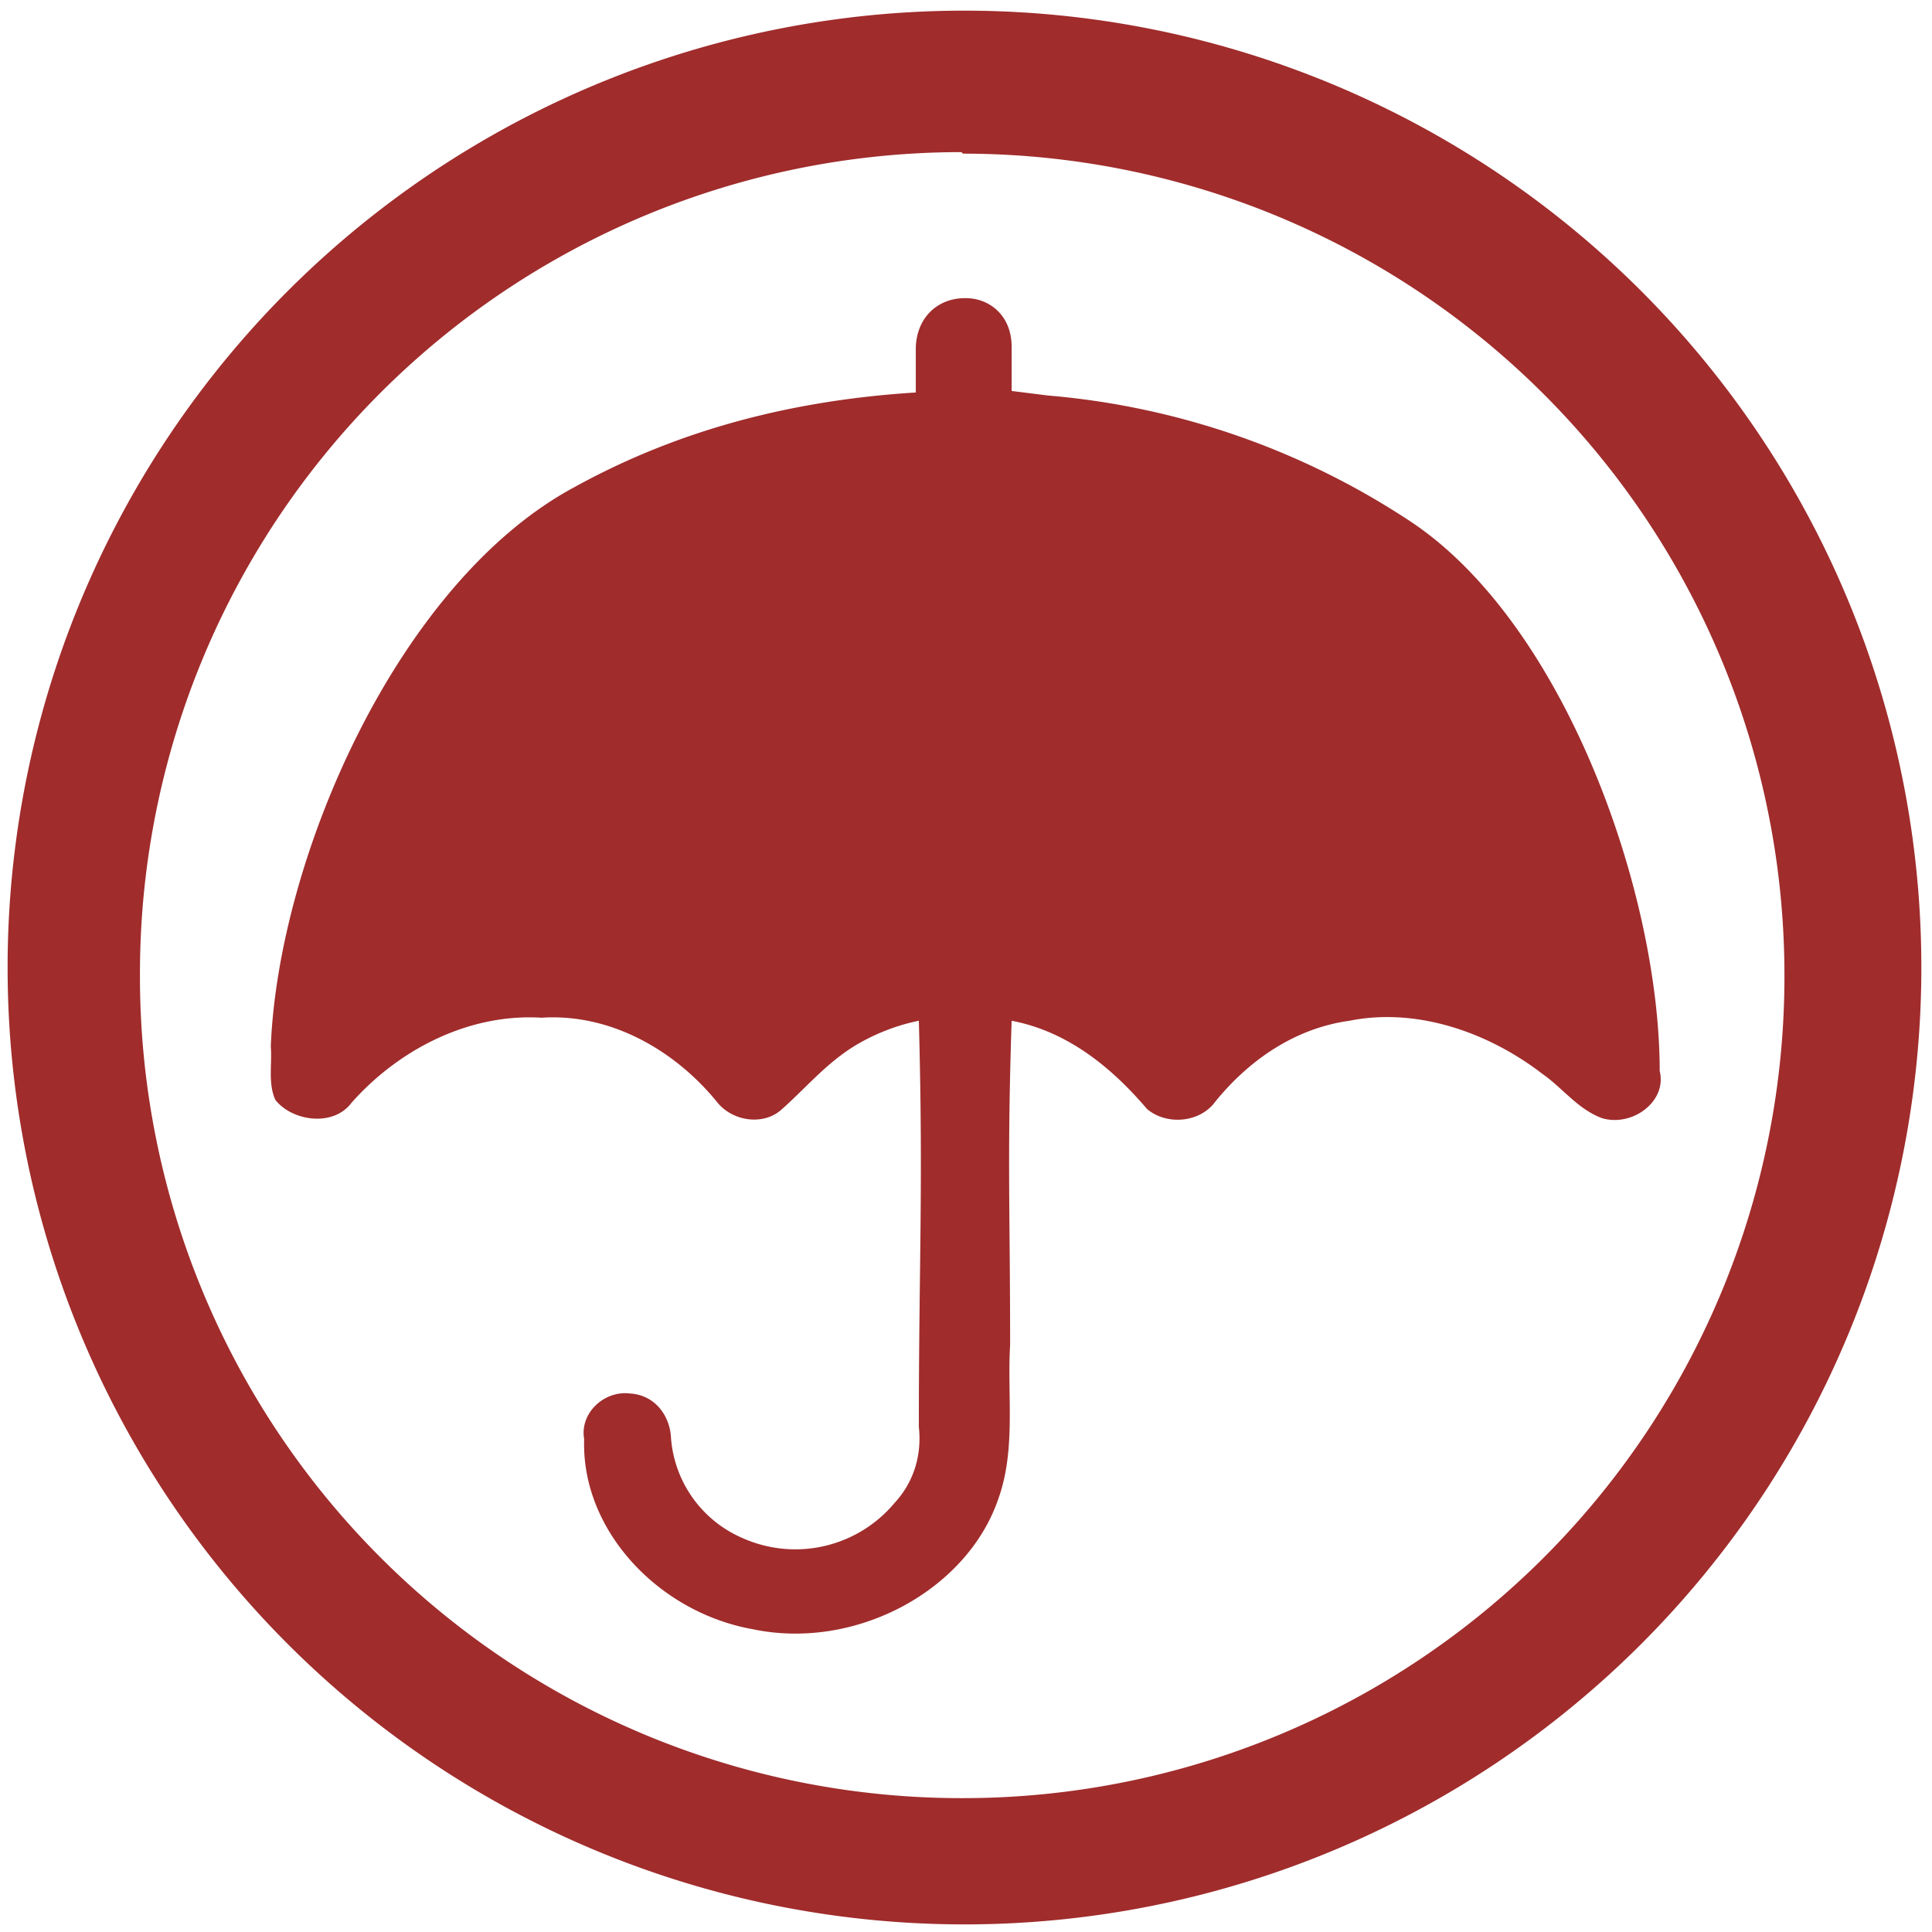 <?xml version="1.0" encoding="UTF-8" standalone="no"?>
<svg
   xmlns:dc="http://purl.org/dc/elements/1.1/"
   xmlns:cc="http://creativecommons.org/ns#"
   xmlns:rdf="http://www.w3.org/1999/02/22-rdf-syntax-ns#"
   xmlns:svg="http://www.w3.org/2000/svg"
   xmlns="http://www.w3.org/2000/svg"
   xmlns:sodipodi="http://sodipodi.sourceforge.net/DTD/sodipodi-0.dtd"
   xmlns:inkscape="http://www.inkscape.org/namespaces/inkscape"
   width="48"
   height="48"
   viewBox="0 0 12.7 12.7"
   version="1.1"
   id="svg11"
   sodipodi:docname="umbrello.svg"
   inkscape:version="0.92.4 (5da689c313, 2019-01-14)">
  <sodipodi:namedview
     pagecolor="#ffffff"
     bordercolor="#666666"
     borderopacity="1"
     objecttolerance="10"
     gridtolerance="10"
     guidetolerance="10"
     inkscape:pageopacity="0"
     inkscape:pageshadow="2"
     inkscape:window-width="1087"
     inkscape:window-height="480"
     id="namedview13"
     showgrid="false"
     inkscape:zoom="4.9166667"
     inkscape:cx="2.1355932"
     inkscape:cy="24"
     inkscape:window-x="0"
     inkscape:window-y="25"
     inkscape:window-maximized="0"
     inkscape:current-layer="svg11" />
  <defs
     id="defs7">
    <linearGradient
       id="a"
       y1="42"
       x1="19.01"
       y2="26"
       gradientUnits="userSpaceOnUse"
       x2="3.01">
      <stop
         stop-color="#cd1f03"
         id="stop2" />
      <stop
         offset="1"
         stop-color="#d94460"
         id="stop4" />
    </linearGradient>
  </defs>
  <path
     d="M 6.34,0.07 A 6.29,6.29 0 0 0 0.05,6.37 6.29,6.29 0 0 0 6.35,12.65 6.29,6.29 0 0 0 12.63,6.36 6.29,6.29 0 0 0 6.34,0.07 Z M 6.33,1.01 a 5.4,5.4 0 0 1 5.4,5.4 5.4,5.4 0 0 1 -5.4,5.41 A 5.4,5.4 0 0 1 0.92,6.42 5.4,5.4 0 0 1 6.32,1 Z m 0.01,0.95 c -0.16,0 -0.31,0.11 -0.32,0.32 v 0.3 C 5.22,2.63 4.47,2.82 3.78,3.2 2.62,3.82 1.83,5.63 1.78,6.88 1.79,6.99 1.76,7.12 1.81,7.23 1.92,7.37 2.19,7.41 2.31,7.25 2.61,6.91 3.07,6.66 3.56,6.69 4.02,6.66 4.44,6.91 4.71,7.24 4.81,7.37 5.01,7.4 5.13,7.3 5.29,7.16 5.42,7 5.61,6.88 5.74,6.8 5.89,6.74 6.04,6.71 c 0.03,1.1 0,1.58 0,2.67 0.02,0.18 -0.03,0.36 -0.16,0.5 a 0.85,0.85 0 0 1 -1,0.23 A 0.78,0.78 0 0 1 4.41,9.44 C 4.4,9.31 4.31,9.17 4.14,9.16 3.97,9.14 3.81,9.29 3.84,9.46 3.82,10.06 4.33,10.6 4.95,10.71 5.62,10.85 6.35,10.46 6.56,9.86 6.68,9.53 6.62,9.18 6.64,8.84 6.64,7.93 6.62,7.63 6.65,6.71 7.02,6.78 7.31,7.02 7.54,7.29 7.67,7.4 7.89,7.38 7.99,7.24 8.21,6.97 8.51,6.76 8.87,6.71 c 0.45,-0.09 0.92,0.08 1.27,0.35 0.13,0.09 0.23,0.23 0.39,0.29 0.2,0.06 0.43,-0.11 0.38,-0.31 0,-1.17 -0.62,-2.92 -1.62,-3.6 A 5.09,5.09 0 0 0 6.89,2.6 L 6.65,2.57 V 2.28 C 6.65,2.07 6.5,1.96 6.35,1.96 Z"
     id="path9"
     inkscape:connector-curvature="0"
     style="fill:#a02c2c" />
</svg>
